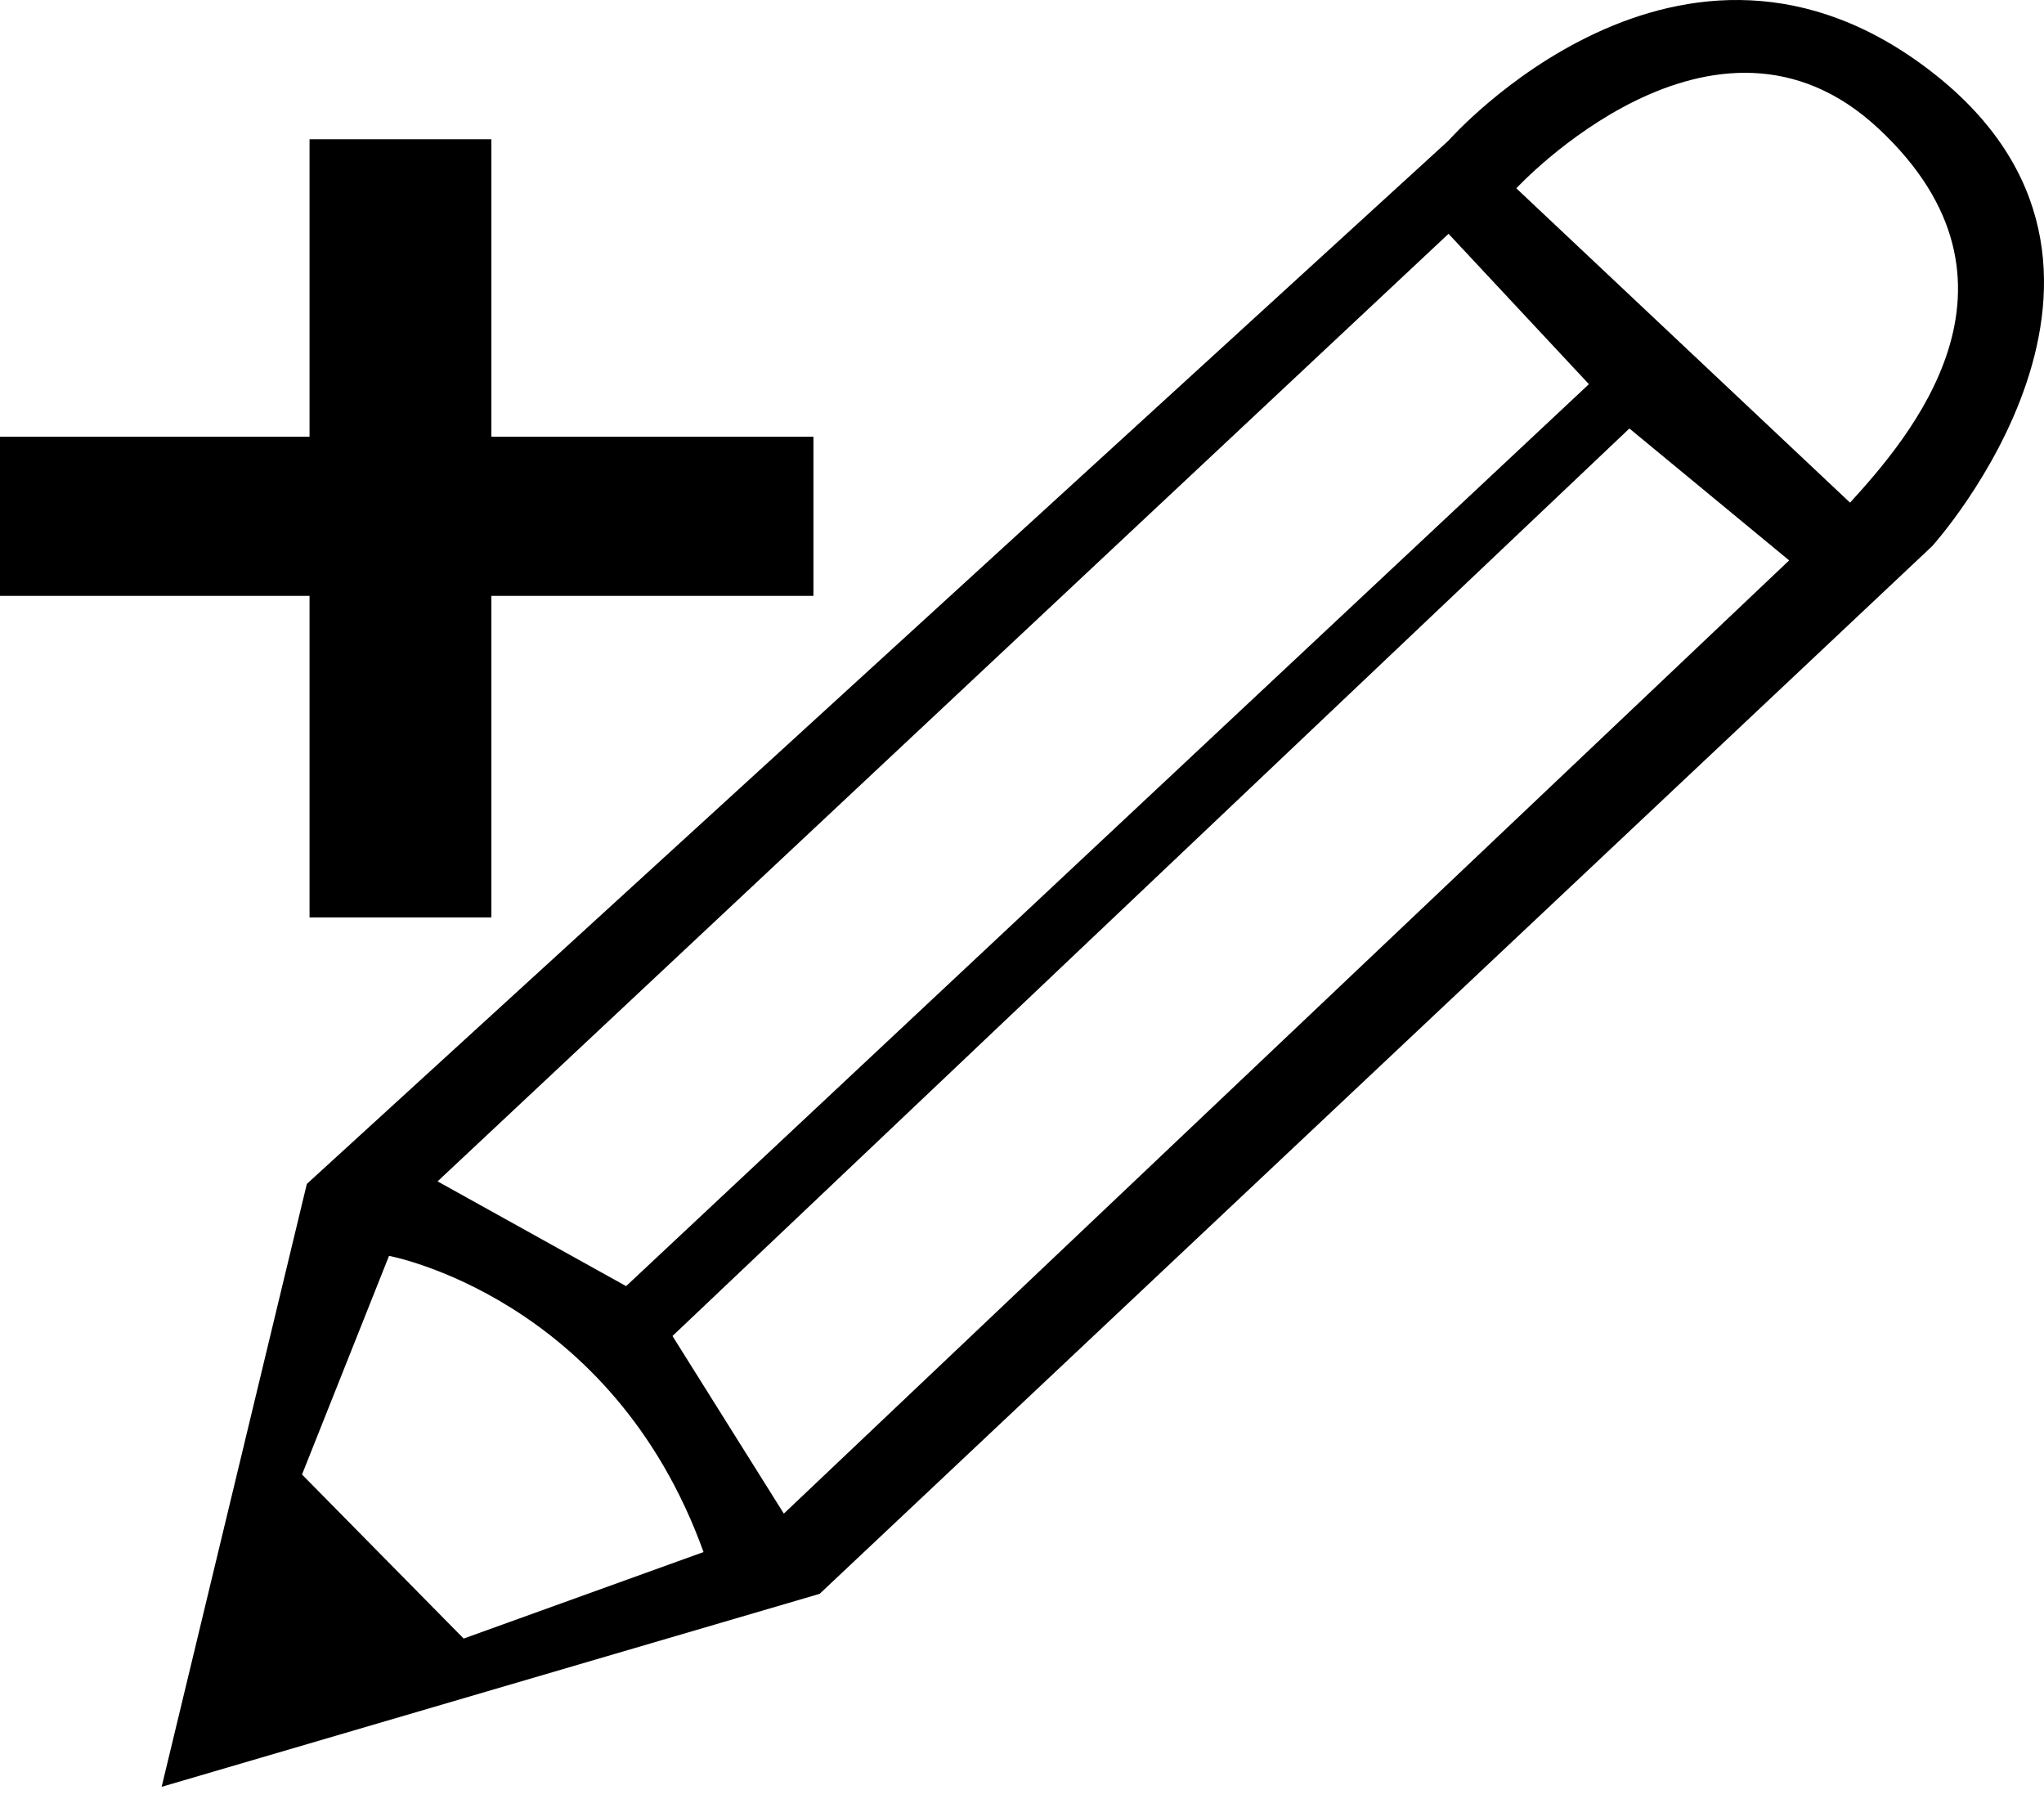 <svg width="25" height="22" viewBox="0 0 25 22" fill="none" xmlns="http://www.w3.org/2000/svg">
<path d="M3.786 11.219H6.01V7.287H9.949V5.341H6.01V1.703H3.786V5.341H0V7.287H3.786V11.219Z" fill="black"/>
<path d="M22.628 6.147L18.546 2.303C18.546 2.303 20.964 -0.316 22.982 1.578C25.003 3.471 23.337 5.367 22.628 6.147ZM9.587 18.51L8.225 16.338L19.929 5.24L21.883 6.853L9.587 18.51ZM5.671 20.038L3.694 18.032L4.758 15.358C4.758 15.358 7.48 15.86 8.605 18.98L5.671 20.038ZM17.717 2.859L19.434 4.698L7.658 15.728L5.352 14.447L17.717 2.859ZM23.633 0.884C20.556 -1.511 17.717 1.719 17.717 1.719L3.753 14.478L1.977 21.851L10.025 19.491L23.633 6.678C23.633 6.678 26.709 3.279 23.633 0.884Z" fill="black"/>
</svg>
